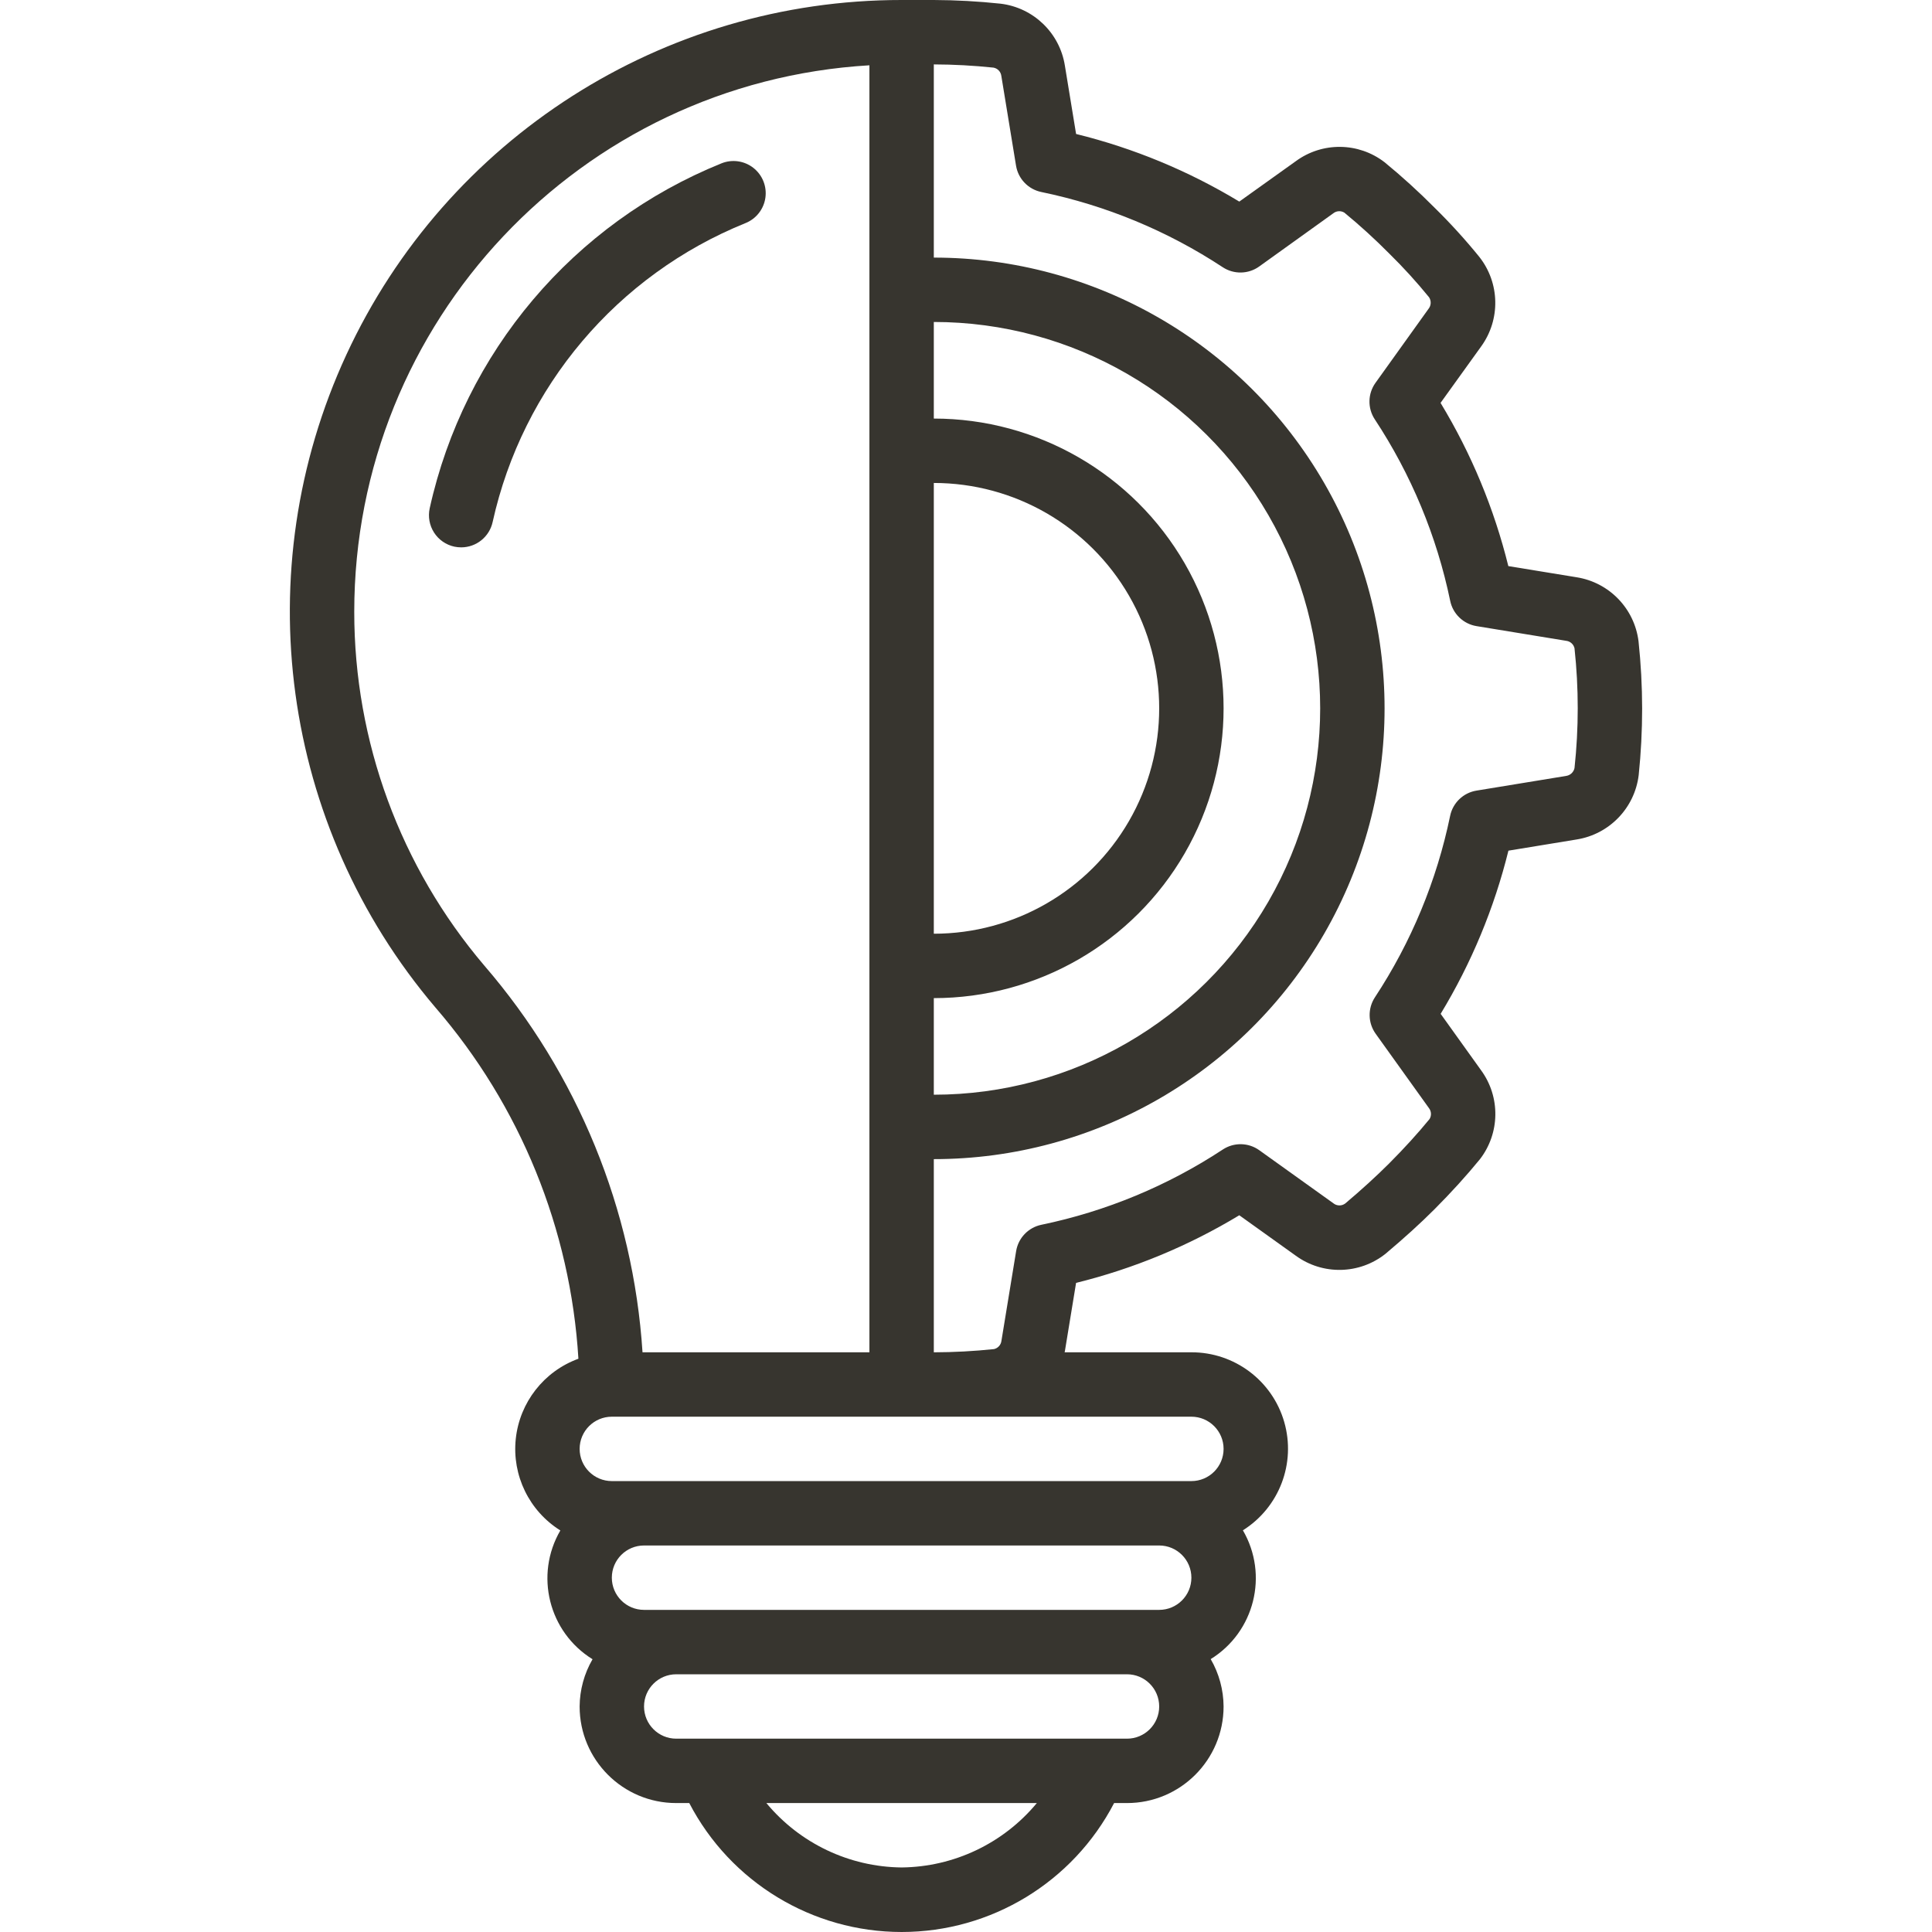 <?xml version="1.0"?>
<svg xmlns="http://www.w3.org/2000/svg" xmlns:xlink="http://www.w3.org/1999/xlink" xmlns:svgjs="http://svgjs.com/svgjs" version="1.1" width="512" height="512" x="0" y="0" viewBox="0 0 607.816 607.816" style="enable-background:new 0 0 512 512" xml:space="preserve" class=""><g><g xmlns="http://www.w3.org/2000/svg"><g id="Page-1_15_"><g id="_x30_17---Engineering-Innovation"><path id="Shape_61_" d="m234.543 70.187c3.358-1.35 5.741-4.389 6.252-7.972.51-3.583-.93-7.167-3.778-9.4s-6.672-2.778-10.03-1.428c-46.615 18.843-80.955 59.442-91.804 108.538-.572 2.626-.076 5.372 1.377 7.633s3.746 3.851 6.372 4.421c.71.148 1.433.223 2.158.223 4.763 0 8.882-3.318 9.897-7.972 9.409-42.538 39.166-77.713 79.556-94.043z" fill="#37352f" data-original="#000000" style=""/><path id="Shape_60_" d="m465.414 80.833c-4.405-5.427-9.112-10.601-14.1-15.498-4.992-5.031-10.239-9.801-15.721-14.293-8.187-6.317-19.566-6.457-27.907-.344l-17.798 12.723c-15.943-9.644-33.255-16.816-51.346-21.272l-3.525-21.505c-1.631-10.298-9.906-18.258-20.259-19.489-6.968-.742-13.97-1.127-20.978-1.155h-10.13c-74.99-.036-143.166 43.509-174.666 111.563s-20.583 148.209 27.971 205.359c26.725 30.912 42.542 69.755 45.015 110.543-10.851 3.956-18.5 13.75-19.708 25.236s4.235 22.657 14.025 28.785c-8.16 14.02-3.668 31.988 10.13 40.518-2.622 4.516-4.022 9.638-4.062 14.86 0 16.783 13.605 30.388 30.388 30.388h4.102c12.968 24.926 38.731 40.564 66.829 40.564s53.861-15.637 66.829-40.564h4.052c16.783 0 30.389-13.605 30.389-30.388-.03-5.235-1.427-10.371-4.052-14.901 13.798-8.53 18.29-26.498 10.13-40.518 11.455-7.198 16.756-21.113 12.996-34.109-3.761-12.996-15.674-21.929-29.203-21.897h-39.88c0-.111.061-.213.081-.334l3.525-21.505c18.091-4.459 35.402-11.631 51.346-21.272l17.747 12.702c8.481 6.197 20.06 5.952 28.271-.598 5.946-5.004 10.849-9.451 15.417-14.019 5.227-5.247 9.978-10.464 14.272-15.721 6.322-8.196 6.479-19.58.385-27.947l-12.743-17.787c9.664-15.935 16.853-33.244 21.323-51.336l21.495-3.525c10.286-1.654 18.235-9.917 19.489-20.259.722-6.973 1.083-13.978 1.084-20.988-.01-7.041-.389-14.078-1.134-21.079-1.27-10.304-9.206-18.525-19.459-20.158l-21.505-3.515c-4.467-18.096-11.657-35.409-21.323-51.346l12.773-17.757c6.13-8.459 5.899-19.957-.565-28.162zm-171.634 71.11c25.332 0 48.741 13.515 61.407 35.453 12.666 21.939 12.666 48.968 0 70.906-12.666 21.939-36.074 35.453-61.407 35.453zm0 162.072c32.57 0 62.667-17.376 78.952-45.583s16.285-62.959 0-91.166-46.381-45.583-78.952-45.583v-30.389c43.427 0 83.555 23.168 105.269 60.777s21.714 83.945 0 121.554-61.842 60.777-105.269 60.777zm-182.331-121.554c-.008-91.175 71.054-166.555 162.072-171.918v404.896h-71.383c-2.912-44.881-20.381-87.588-49.756-121.645-26.439-31.069-40.95-70.538-40.933-111.333zm263.367 303.885c0 5.594-4.535 10.129-10.129 10.129h-162.073c-5.594 0-10.13-4.535-10.13-10.129s4.535-10.13 10.13-10.13h162.072c5.595 0 10.13 4.535 10.13 10.13zm-91.166 91.165c-16.47-.168-32.032-7.578-42.544-20.259h85.088c-10.512 12.681-26.073 20.091-42.544 20.259zm70.907-40.518h-141.813c-5.594 0-10.129-4.535-10.129-10.13s4.535-10.129 10.129-10.129h141.813c5.594 0 10.13 4.535 10.13 10.129s-4.536 10.13-10.13 10.13zm30.388-91.165c0 5.594-4.535 10.129-10.13 10.129h-182.33c-5.594 0-10.13-4.535-10.13-10.129s4.535-10.13 10.13-10.13h182.331c5.594 0 10.129 4.535 10.129 10.13zm71.292-266.791c.851 4.107 4.146 7.265 8.286 7.942l28.251 4.629c1.263.164 2.29 1.098 2.573 2.34 1.351 12.524 1.351 25.157 0 37.682-.268 1.286-1.305 2.271-2.603 2.472l-28.251 4.629c-4.136.68-7.426 3.837-8.276 7.942-4.204 20.356-12.234 39.729-23.663 57.09-2.297 3.5-2.205 8.053.233 11.456l16.805 23.45c.733.992.793 2.329.152 3.383-3.707 4.528-7.992 9.238-12.743 13.999-4.143 4.133-8.63 8.215-13.786 12.571-1.119.839-2.666.805-3.748-.081l-23.298-16.683c-3.402-2.433-7.949-2.526-11.446-.233-17.366 11.433-36.741 19.472-57.1 23.693-4.104.85-7.262 4.14-7.942 8.276l-4.629 28.251c-.158 1.264-1.088 2.296-2.33 2.583-6.293.66-12.615.998-18.942 1.013v-60.777c50.665 0 97.481-27.029 122.814-70.907 25.332-43.877 25.332-97.936 0-141.813s-72.149-70.906-122.814-70.906v-60.779c6.277.018 12.548.356 18.79 1.013 1.295.244 2.285 1.296 2.451 2.603l4.629 28.251c.681 4.139 3.843 7.43 7.952 8.276 20.355 4.211 39.727 12.244 57.09 23.673 3.498 2.293 8.045 2.2 11.446-.233l23.298-16.724c1.003-.81 2.408-.899 3.505-.223 4.908 4.037 9.607 8.32 14.08 12.834 4.446 4.359 8.643 8.965 12.571 13.796.731 1.119.661 2.581-.172 3.626l-16.693 23.298c-2.433 3.402-2.526 7.949-.233 11.446 11.462 17.372 19.52 36.763 23.743 57.142z" fill="#37352f" data-original="#000000" style=""/></g></g></g></g></svg>
